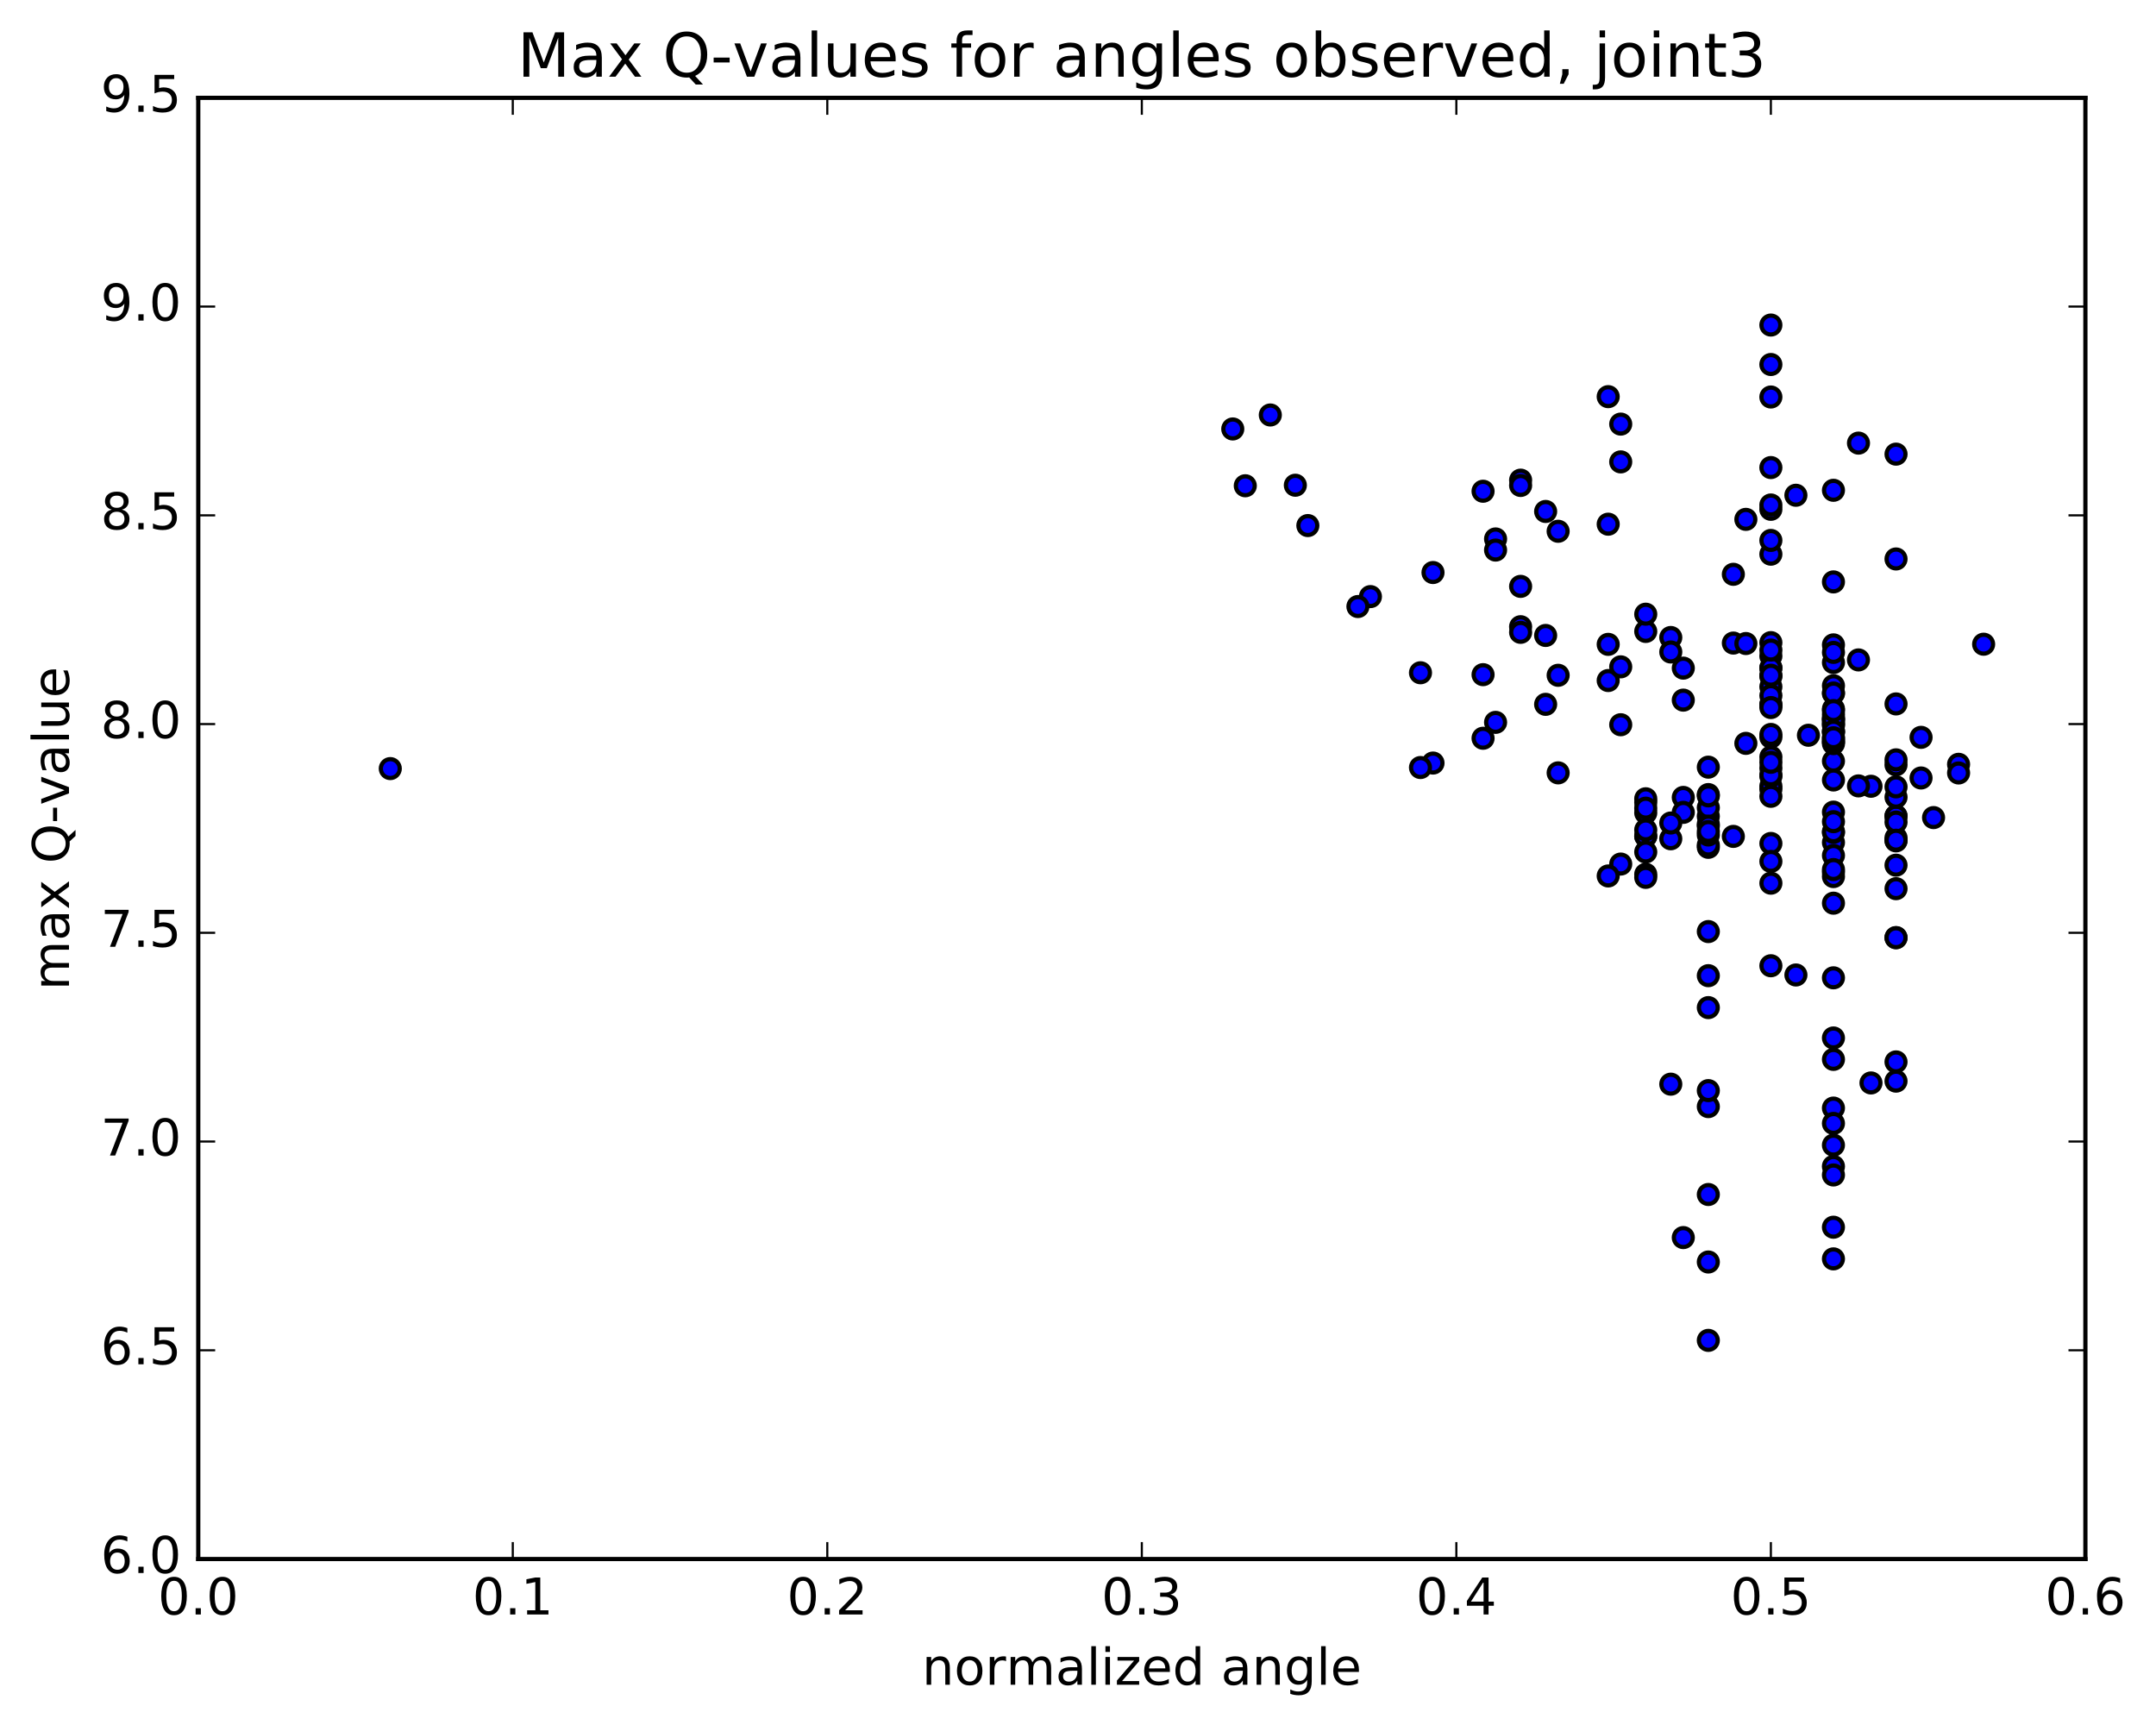 <?xml version="1.0" encoding="utf-8" standalone="no"?>
<!DOCTYPE svg PUBLIC "-//W3C//DTD SVG 1.1//EN"
  "http://www.w3.org/Graphics/SVG/1.1/DTD/svg11.dtd">
<!-- Created with matplotlib (http://matplotlib.org/) -->
<svg height="408pt" version="1.1" viewBox="0 0 510 408" width="510pt" xmlns="http://www.w3.org/2000/svg" xmlns:xlink="http://www.w3.org/1999/xlink">
 <defs>
  <style type="text/css">
*{stroke-linecap:butt;stroke-linejoin:round;stroke-miterlimit:100000;}
  </style>
 </defs>
 <g id="figure_1">
  <g id="patch_1">
   <path d="M 0 408.169 
L 510.039 408.169 
L 510.039 0 
L 0 0 
z
" style="fill:#ffffff;"/>
  </g>
  <g id="axes_1">
   <g id="patch_2">
    <path d="M 46.898 368.742 
L 493.298 368.742 
L 493.298 23.142 
L 46.898 23.142 
z
" style="fill:#ffffff;"/>
   </g>
   <g id="PathCollection_1">
    <defs>
     <path d="M 0 2.236 
C 0.593 2.236 1.162 2 1.581 1.581 
C 2 1.162 2.236 0.593 2.236 0 
C 2.236 -0.593 2 -1.162 1.581 -1.581 
C 1.162 -2 0.593 -2.236 0 -2.236 
C -0.593 -2.236 -1.162 -2 -1.581 -1.581 
C -2 -1.162 -2.236 -0.593 -2.236 0 
C -2.236 0.593 -2 1.162 -1.581 1.581 
C -1.162 2 -0.593 2.236 0 2.236 
z
" id="m5064aab4ed" style="stroke:#000000;"/>
    </defs>
    <g clip-path="url(#pb7de2bfb5b)">
     <use style="fill:#0000ff;stroke:#000000;" x="92.321" xlink:href="#m5064aab4ed" y="181.787"/>
     <use style="fill:#0000ff;stroke:#000000;" x="418.898" xlink:href="#m5064aab4ed" y="159.982"/>
     <use style="fill:#0000ff;stroke:#000000;" x="418.898" xlink:href="#m5064aab4ed" y="166.784"/>
     <use style="fill:#0000ff;stroke:#000000;" x="418.898" xlink:href="#m5064aab4ed" y="186.653"/>
     <use style="fill:#0000ff;stroke:#000000;" x="418.898" xlink:href="#m5064aab4ed" y="185.937"/>
     <use style="fill:#0000ff;stroke:#000000;" x="418.898" xlink:href="#m5064aab4ed" y="174.354"/>
     <use style="fill:#0000ff;stroke:#000000;" x="418.898" xlink:href="#m5064aab4ed" y="151.994"/>
     <use style="fill:#0000ff;stroke:#000000;" x="418.898" xlink:href="#m5064aab4ed" y="155.177"/>
     <use style="fill:#0000ff;stroke:#000000;" x="418.898" xlink:href="#m5064aab4ed" y="158.02"/>
     <use style="fill:#0000ff;stroke:#000000;" x="418.898" xlink:href="#m5064aab4ed" y="157.94"/>
     <use style="fill:#0000ff;stroke:#000000;" x="418.898" xlink:href="#m5064aab4ed" y="166.545"/>
     <use style="fill:#0000ff;stroke:#000000;" x="418.898" xlink:href="#m5064aab4ed" y="162.436"/>
     <use style="fill:#0000ff;stroke:#000000;" x="418.898" xlink:href="#m5064aab4ed" y="131.077"/>
     <use style="fill:#0000ff;stroke:#000000;" x="418.897" xlink:href="#m5064aab4ed" y="127.823"/>
     <use style="fill:#0000ff;stroke:#000000;" x="418.897" xlink:href="#m5064aab4ed" y="120.463"/>
     <use style="fill:#0000ff;stroke:#000000;" x="418.897" xlink:href="#m5064aab4ed" y="86.211"/>
     <use style="fill:#0000ff;stroke:#000000;" x="418.898" xlink:href="#m5064aab4ed" y="76.88"/>
     <use style="fill:#0000ff;stroke:#000000;" x="418.898" xlink:href="#m5064aab4ed" y="93.9"/>
     <use style="fill:#0000ff;stroke:#000000;" x="418.897" xlink:href="#m5064aab4ed" y="110.589"/>
     <use style="fill:#0000ff;stroke:#000000;" x="418.897" xlink:href="#m5064aab4ed" y="119.44"/>
     <use style="fill:#0000ff;stroke:#000000;" x="424.818" xlink:href="#m5064aab4ed" y="117.138"/>
     <use style="fill:#0000ff;stroke:#000000;" x="439.619" xlink:href="#m5064aab4ed" y="156.085"/>
     <use style="fill:#0000ff;stroke:#000000;" x="448.5" xlink:href="#m5064aab4ed" y="193.002"/>
     <use style="fill:#0000ff;stroke:#000000;" x="448.5" xlink:href="#m5064aab4ed" y="180.906"/>
     <use style="fill:#0000ff;stroke:#000000;" x="454.42" xlink:href="#m5064aab4ed" y="184.008"/>
     <use style="fill:#0000ff;stroke:#000000;" x="463.301" xlink:href="#m5064aab4ed" y="180.775"/>
     <use style="fill:#0000ff;stroke:#000000;" x="463.302" xlink:href="#m5064aab4ed" y="182.824"/>
     <use style="fill:#0000ff;stroke:#000000;" x="457.381" xlink:href="#m5064aab4ed" y="193.375"/>
     <use style="fill:#0000ff;stroke:#000000;" x="448.499" xlink:href="#m5064aab4ed" y="193.017"/>
     <use style="fill:#0000ff;stroke:#000000;" x="448.5" xlink:href="#m5064aab4ed" y="204.634"/>
     <use style="fill:#0000ff;stroke:#000000;" x="448.5" xlink:href="#m5064aab4ed" y="221.757"/>
     <use style="fill:#0000ff;stroke:#000000;" x="448.5" xlink:href="#m5064aab4ed" y="221.795"/>
     <use style="fill:#0000ff;stroke:#000000;" x="448.5" xlink:href="#m5064aab4ed" y="251.162"/>
     <use style="fill:#0000ff;stroke:#000000;" x="448.5" xlink:href="#m5064aab4ed" y="255.713"/>
     <use style="fill:#0000ff;stroke:#000000;" x="442.579" xlink:href="#m5064aab4ed" y="256.14"/>
     <use style="fill:#0000ff;stroke:#000000;" x="433.698" xlink:href="#m5064aab4ed" y="275.877"/>
     <use style="fill:#0000ff;stroke:#000000;" x="433.698" xlink:href="#m5064aab4ed" y="270.852"/>
     <use style="fill:#0000ff;stroke:#000000;" x="433.699" xlink:href="#m5064aab4ed" y="297.75"/>
     <use style="fill:#0000ff;stroke:#000000;" x="433.699" xlink:href="#m5064aab4ed" y="290.263"/>
     <use style="fill:#0000ff;stroke:#000000;" x="433.699" xlink:href="#m5064aab4ed" y="277.906"/>
     <use style="fill:#0000ff;stroke:#000000;" x="433.7" xlink:href="#m5064aab4ed" y="262.083"/>
     <use style="fill:#0000ff;stroke:#000000;" x="433.7" xlink:href="#m5064aab4ed" y="245.501"/>
     <use style="fill:#0000ff;stroke:#000000;" x="433.701" xlink:href="#m5064aab4ed" y="231.275"/>
     <use style="fill:#0000ff;stroke:#000000;" x="433.701" xlink:href="#m5064aab4ed" y="265.709"/>
     <use style="fill:#0000ff;stroke:#000000;" x="433.702" xlink:href="#m5064aab4ed" y="250.567"/>
     <use style="fill:#0000ff;stroke:#000000;" x="433.702" xlink:href="#m5064aab4ed" y="206.32"/>
     <use style="fill:#0000ff;stroke:#000000;" x="433.702" xlink:href="#m5064aab4ed" y="180.026"/>
     <use style="fill:#0000ff;stroke:#000000;" x="433.702" xlink:href="#m5064aab4ed" y="156.709"/>
     <use style="fill:#0000ff;stroke:#000000;" x="433.702" xlink:href="#m5064aab4ed" y="137.633"/>
     <use style="fill:#0000ff;stroke:#000000;" x="433.702" xlink:href="#m5064aab4ed" y="115.965"/>
     <use style="fill:#0000ff;stroke:#000000;" x="439.623" xlink:href="#m5064aab4ed" y="104.805"/>
     <use style="fill:#0000ff;stroke:#000000;" x="448.504" xlink:href="#m5064aab4ed" y="107.415"/>
     <use style="fill:#0000ff;stroke:#000000;" x="448.503" xlink:href="#m5064aab4ed" y="132.208"/>
     <use style="fill:#0000ff;stroke:#000000;" x="448.504" xlink:href="#m5064aab4ed" y="166.493"/>
     <use style="fill:#0000ff;stroke:#000000;" x="448.504" xlink:href="#m5064aab4ed" y="198.888"/>
     <use style="fill:#0000ff;stroke:#000000;" x="448.504" xlink:href="#m5064aab4ed" y="198.169"/>
     <use style="fill:#0000ff;stroke:#000000;" x="448.504" xlink:href="#m5064aab4ed" y="179.72"/>
     <use style="fill:#0000ff;stroke:#000000;" x="448.504" xlink:href="#m5064aab4ed" y="194.442"/>
     <use style="fill:#0000ff;stroke:#000000;" x="448.504" xlink:href="#m5064aab4ed" y="210.19"/>
     <use style="fill:#0000ff;stroke:#000000;" x="448.504" xlink:href="#m5064aab4ed" y="198.73"/>
     <use style="fill:#0000ff;stroke:#000000;" x="448.505" xlink:href="#m5064aab4ed" y="188.551"/>
     <use style="fill:#0000ff;stroke:#000000;" x="448.505" xlink:href="#m5064aab4ed" y="186.108"/>
     <use style="fill:#0000ff;stroke:#000000;" x="442.584" xlink:href="#m5064aab4ed" y="185.968"/>
     <use style="fill:#0000ff;stroke:#000000;" x="433.703" xlink:href="#m5064aab4ed" y="199.267"/>
     <use style="fill:#0000ff;stroke:#000000;" x="433.703" xlink:href="#m5064aab4ed" y="207.329"/>
     <use style="fill:#0000ff;stroke:#000000;" x="433.703" xlink:href="#m5064aab4ed" y="196.867"/>
     <use style="fill:#0000ff;stroke:#000000;" x="433.703" xlink:href="#m5064aab4ed" y="192.083"/>
     <use style="fill:#0000ff;stroke:#000000;" x="433.704" xlink:href="#m5064aab4ed" y="175.886"/>
     <use style="fill:#0000ff;stroke:#000000;" x="433.704" xlink:href="#m5064aab4ed" y="175.425"/>
     <use style="fill:#0000ff;stroke:#000000;" x="433.705" xlink:href="#m5064aab4ed" y="170.149"/>
     <use style="fill:#0000ff;stroke:#000000;" x="433.705" xlink:href="#m5064aab4ed" y="152.526"/>
     <use style="fill:#0000ff;stroke:#000000;" x="433.704" xlink:href="#m5064aab4ed" y="163.99"/>
     <use style="fill:#0000ff;stroke:#000000;" x="433.705" xlink:href="#m5064aab4ed" y="169.827"/>
     <use style="fill:#0000ff;stroke:#000000;" x="433.706" xlink:href="#m5064aab4ed" y="184.483"/>
     <use style="fill:#0000ff;stroke:#000000;" x="433.705" xlink:href="#m5064aab4ed" y="202.329"/>
     <use style="fill:#0000ff;stroke:#000000;" x="433.706" xlink:href="#m5064aab4ed" y="205.664"/>
     <use style="fill:#0000ff;stroke:#000000;" x="433.706" xlink:href="#m5064aab4ed" y="196.741"/>
     <use style="fill:#0000ff;stroke:#000000;" x="433.705" xlink:href="#m5064aab4ed" y="213.622"/>
     <use style="fill:#0000ff;stroke:#000000;" x="433.705" xlink:href="#m5064aab4ed" y="194.347"/>
     <use style="fill:#0000ff;stroke:#000000;" x="433.705" xlink:href="#m5064aab4ed" y="171.599"/>
     <use style="fill:#0000ff;stroke:#000000;" x="433.705" xlink:href="#m5064aab4ed" y="154.305"/>
     <use style="fill:#0000ff;stroke:#000000;" x="433.705" xlink:href="#m5064aab4ed" y="170.889"/>
     <use style="fill:#0000ff;stroke:#000000;" x="433.705" xlink:href="#m5064aab4ed" y="167.676"/>
     <use style="fill:#0000ff;stroke:#000000;" x="433.705" xlink:href="#m5064aab4ed" y="171.299"/>
     <use style="fill:#0000ff;stroke:#000000;" x="433.705" xlink:href="#m5064aab4ed" y="162.183"/>
     <use style="fill:#0000ff;stroke:#000000;" x="433.706" xlink:href="#m5064aab4ed" y="173.309"/>
     <use style="fill:#0000ff;stroke:#000000;" x="433.706" xlink:href="#m5064aab4ed" y="168.976"/>
     <use style="fill:#0000ff;stroke:#000000;" x="433.706" xlink:href="#m5064aab4ed" y="172.966"/>
     <use style="fill:#0000ff;stroke:#000000;" x="433.706" xlink:href="#m5064aab4ed" y="163.92"/>
     <use style="fill:#0000ff;stroke:#000000;" x="433.706" xlink:href="#m5064aab4ed" y="175.374"/>
     <use style="fill:#0000ff;stroke:#000000;" x="433.706" xlink:href="#m5064aab4ed" y="170.208"/>
     <use style="fill:#0000ff;stroke:#000000;" x="433.706" xlink:href="#m5064aab4ed" y="174.666"/>
     <use style="fill:#0000ff;stroke:#000000;" x="433.706" xlink:href="#m5064aab4ed" y="168.068"/>
     <use style="fill:#0000ff;stroke:#000000;" x="433.705" xlink:href="#m5064aab4ed" y="172.941"/>
     <use style="fill:#0000ff;stroke:#000000;" x="433.705" xlink:href="#m5064aab4ed" y="174.501"/>
     <use style="fill:#0000ff;stroke:#000000;" x="427.784" xlink:href="#m5064aab4ed" y="173.902"/>
     <use style="fill:#0000ff;stroke:#000000;" x="418.903" xlink:href="#m5064aab4ed" y="173.709"/>
     <use style="fill:#0000ff;stroke:#000000;" x="418.903" xlink:href="#m5064aab4ed" y="179.04"/>
     <use style="fill:#0000ff;stroke:#000000;" x="418.903" xlink:href="#m5064aab4ed" y="181.67"/>
     <use style="fill:#0000ff;stroke:#000000;" x="418.903" xlink:href="#m5064aab4ed" y="188.344"/>
     <use style="fill:#0000ff;stroke:#000000;" x="418.903" xlink:href="#m5064aab4ed" y="183.603"/>
     <use style="fill:#0000ff;stroke:#000000;" x="418.903" xlink:href="#m5064aab4ed" y="199.495"/>
     <use style="fill:#0000ff;stroke:#000000;" x="418.903" xlink:href="#m5064aab4ed" y="208.89"/>
     <use style="fill:#0000ff;stroke:#000000;" x="418.903" xlink:href="#m5064aab4ed" y="203.743"/>
     <use style="fill:#0000ff;stroke:#000000;" x="418.903" xlink:href="#m5064aab4ed" y="183.269"/>
     <use style="fill:#0000ff;stroke:#000000;" x="418.903" xlink:href="#m5064aab4ed" y="180.3"/>
     <use style="fill:#0000ff;stroke:#000000;" x="418.903" xlink:href="#m5064aab4ed" y="153.754"/>
     <use style="fill:#0000ff;stroke:#000000;" x="418.903" xlink:href="#m5064aab4ed" y="159.707"/>
     <use style="fill:#0000ff;stroke:#000000;" x="418.903" xlink:href="#m5064aab4ed" y="164.52"/>
     <use style="fill:#0000ff;stroke:#000000;" x="418.903" xlink:href="#m5064aab4ed" y="167.349"/>
     <use style="fill:#0000ff;stroke:#000000;" x="412.983" xlink:href="#m5064aab4ed" y="175.822"/>
     <use style="fill:#0000ff;stroke:#000000;" x="404.102" xlink:href="#m5064aab4ed" y="187.931"/>
     <use style="fill:#0000ff;stroke:#000000;" x="404.103" xlink:href="#m5064aab4ed" y="200.412"/>
     <use style="fill:#0000ff;stroke:#000000;" x="398.182" xlink:href="#m5064aab4ed" y="188.605"/>
     <use style="fill:#0000ff;stroke:#000000;" x="389.301" xlink:href="#m5064aab4ed" y="189.792"/>
     <use style="fill:#0000ff;stroke:#000000;" x="389.3" xlink:href="#m5064aab4ed" y="197.784"/>
     <use style="fill:#0000ff;stroke:#000000;" x="389.299" xlink:href="#m5064aab4ed" y="192.259"/>
     <use style="fill:#0000ff;stroke:#000000;" x="389.3" xlink:href="#m5064aab4ed" y="188.926"/>
     <use style="fill:#0000ff;stroke:#000000;" x="389.299" xlink:href="#m5064aab4ed" y="197.745"/>
     <use style="fill:#0000ff;stroke:#000000;" x="389.299" xlink:href="#m5064aab4ed" y="196.288"/>
     <use style="fill:#0000ff;stroke:#000000;" x="389.3" xlink:href="#m5064aab4ed" y="201.517"/>
     <use style="fill:#0000ff;stroke:#000000;" x="395.22" xlink:href="#m5064aab4ed" y="198.385"/>
     <use style="fill:#0000ff;stroke:#000000;" x="404.1" xlink:href="#m5064aab4ed" y="193.071"/>
     <use style="fill:#0000ff;stroke:#000000;" x="404.101" xlink:href="#m5064aab4ed" y="199.881"/>
     <use style="fill:#0000ff;stroke:#000000;" x="404.101" xlink:href="#m5064aab4ed" y="194.932"/>
     <use style="fill:#0000ff;stroke:#000000;" x="404.102" xlink:href="#m5064aab4ed" y="197.491"/>
     <use style="fill:#0000ff;stroke:#000000;" x="404.103" xlink:href="#m5064aab4ed" y="230.768"/>
     <use style="fill:#0000ff;stroke:#000000;" x="404.103" xlink:href="#m5064aab4ed" y="261.737"/>
     <use style="fill:#0000ff;stroke:#000000;" x="404.103" xlink:href="#m5064aab4ed" y="298.49"/>
     <use style="fill:#0000ff;stroke:#000000;" x="404.103" xlink:href="#m5064aab4ed" y="317.027"/>
     <use style="fill:#0000ff;stroke:#000000;" x="404.103" xlink:href="#m5064aab4ed" y="282.525"/>
     <use style="fill:#0000ff;stroke:#000000;" x="404.103" xlink:href="#m5064aab4ed" y="257.953"/>
     <use style="fill:#0000ff;stroke:#000000;" x="404.103" xlink:href="#m5064aab4ed" y="238.321"/>
     <use style="fill:#0000ff;stroke:#000000;" x="404.103" xlink:href="#m5064aab4ed" y="220.336"/>
     <use style="fill:#0000ff;stroke:#000000;" x="404.103" xlink:href="#m5064aab4ed" y="191.038"/>
     <use style="fill:#0000ff;stroke:#000000;" x="404.104" xlink:href="#m5064aab4ed" y="181.45"/>
     <use style="fill:#0000ff;stroke:#000000;" x="404.104" xlink:href="#m5064aab4ed" y="188.243"/>
     <use style="fill:#0000ff;stroke:#000000;" x="404.104" xlink:href="#m5064aab4ed" y="195.397"/>
     <use style="fill:#0000ff;stroke:#000000;" x="404.104" xlink:href="#m5064aab4ed" y="196.666"/>
     <use style="fill:#0000ff;stroke:#000000;" x="410.024" xlink:href="#m5064aab4ed" y="152.098"/>
     <use style="fill:#0000ff;stroke:#000000;" x="412.984" xlink:href="#m5064aab4ed" y="122.839"/>
     <use style="fill:#0000ff;stroke:#000000;" x="398.183" xlink:href="#m5064aab4ed" y="158.026"/>
     <use style="fill:#0000ff;stroke:#000000;" x="383.38" xlink:href="#m5064aab4ed" y="204.367"/>
     <use style="fill:#0000ff;stroke:#000000;" x="368.579" xlink:href="#m5064aab4ed" y="182.798"/>
     <use style="fill:#0000ff;stroke:#000000;" x="353.777" xlink:href="#m5064aab4ed" y="127.471"/>
     <use style="fill:#0000ff;stroke:#000000;" x="350.816" xlink:href="#m5064aab4ed" y="116.189"/>
     <use style="fill:#0000ff;stroke:#000000;" x="365.618" xlink:href="#m5064aab4ed" y="120.971"/>
     <use style="fill:#0000ff;stroke:#000000;" x="380.419" xlink:href="#m5064aab4ed" y="123.982"/>
     <use style="fill:#0000ff;stroke:#000000;" x="383.38" xlink:href="#m5064aab4ed" y="100.309"/>
     <use style="fill:#0000ff;stroke:#000000;" x="380.419" xlink:href="#m5064aab4ed" y="93.817"/>
     <use style="fill:#0000ff;stroke:#000000;" x="383.38" xlink:href="#m5064aab4ed" y="109.246"/>
     <use style="fill:#0000ff;stroke:#000000;" x="368.578" xlink:href="#m5064aab4ed" y="125.657"/>
     <use style="fill:#0000ff;stroke:#000000;" x="353.776" xlink:href="#m5064aab4ed" y="130.103"/>
     <use style="fill:#0000ff;stroke:#000000;" x="338.975" xlink:href="#m5064aab4ed" y="135.415"/>
     <use style="fill:#0000ff;stroke:#000000;" x="324.174" xlink:href="#m5064aab4ed" y="141.109"/>
     <use style="fill:#0000ff;stroke:#000000;" x="309.372" xlink:href="#m5064aab4ed" y="124.307"/>
     <use style="fill:#0000ff;stroke:#000000;" x="294.571" xlink:href="#m5064aab4ed" y="114.893"/>
     <use style="fill:#0000ff;stroke:#000000;" x="291.611" xlink:href="#m5064aab4ed" y="101.457"/>
     <use style="fill:#0000ff;stroke:#000000;" x="300.492" xlink:href="#m5064aab4ed" y="98.152"/>
     <use style="fill:#0000ff;stroke:#000000;" x="306.412" xlink:href="#m5064aab4ed" y="114.768"/>
     <use style="fill:#0000ff;stroke:#000000;" x="321.214" xlink:href="#m5064aab4ed" y="143.456"/>
     <use style="fill:#0000ff;stroke:#000000;" x="336.016" xlink:href="#m5064aab4ed" y="159.122"/>
     <use style="fill:#0000ff;stroke:#000000;" x="350.817" xlink:href="#m5064aab4ed" y="159.57"/>
     <use style="fill:#0000ff;stroke:#000000;" x="359.698" xlink:href="#m5064aab4ed" y="148.231"/>
     <use style="fill:#0000ff;stroke:#000000;" x="359.699" xlink:href="#m5064aab4ed" y="149.559"/>
     <use style="fill:#0000ff;stroke:#000000;" x="359.699" xlink:href="#m5064aab4ed" y="138.69"/>
     <use style="fill:#0000ff;stroke:#000000;" x="359.7" xlink:href="#m5064aab4ed" y="113.565"/>
     <use style="fill:#0000ff;stroke:#000000;" x="359.699" xlink:href="#m5064aab4ed" y="114.822"/>
     <use style="fill:#0000ff;stroke:#000000;" x="365.619" xlink:href="#m5064aab4ed" y="150.299"/>
     <use style="fill:#0000ff;stroke:#000000;" x="380.419" xlink:href="#m5064aab4ed" y="160.96"/>
     <use style="fill:#0000ff;stroke:#000000;" x="389.3" xlink:href="#m5064aab4ed" y="149.349"/>
     <use style="fill:#0000ff;stroke:#000000;" x="389.3" xlink:href="#m5064aab4ed" y="145.27"/>
     <use style="fill:#0000ff;stroke:#000000;" x="395.221" xlink:href="#m5064aab4ed" y="150.781"/>
     <use style="fill:#0000ff;stroke:#000000;" x="398.181" xlink:href="#m5064aab4ed" y="165.595"/>
     <use style="fill:#0000ff;stroke:#000000;" x="395.221" xlink:href="#m5064aab4ed" y="154.21"/>
     <use style="fill:#0000ff;stroke:#000000;" x="410.023" xlink:href="#m5064aab4ed" y="135.835"/>
     <use style="fill:#0000ff;stroke:#000000;" x="412.983" xlink:href="#m5064aab4ed" y="152.207"/>
     <use style="fill:#0000ff;stroke:#000000;" x="398.181" xlink:href="#m5064aab4ed" y="192.142"/>
     <use style="fill:#0000ff;stroke:#000000;" x="383.38" xlink:href="#m5064aab4ed" y="157.723"/>
     <use style="fill:#0000ff;stroke:#000000;" x="368.579" xlink:href="#m5064aab4ed" y="159.721"/>
     <use style="fill:#0000ff;stroke:#000000;" x="353.777" xlink:href="#m5064aab4ed" y="170.855"/>
     <use style="fill:#0000ff;stroke:#000000;" x="338.976" xlink:href="#m5064aab4ed" y="180.478"/>
     <use style="fill:#0000ff;stroke:#000000;" x="336.015" xlink:href="#m5064aab4ed" y="181.538"/>
     <use style="fill:#0000ff;stroke:#000000;" x="350.817" xlink:href="#m5064aab4ed" y="174.612"/>
     <use style="fill:#0000ff;stroke:#000000;" x="365.618" xlink:href="#m5064aab4ed" y="166.592"/>
     <use style="fill:#0000ff;stroke:#000000;" x="380.42" xlink:href="#m5064aab4ed" y="152.404"/>
     <use style="fill:#0000ff;stroke:#000000;" x="395.221" xlink:href="#m5064aab4ed" y="256.428"/>
     <use style="fill:#0000ff;stroke:#000000;" x="398.181" xlink:href="#m5064aab4ed" y="292.713"/>
     <use style="fill:#0000ff;stroke:#000000;" x="383.379" xlink:href="#m5064aab4ed" y="171.415"/>
     <use style="fill:#0000ff;stroke:#000000;" x="380.419" xlink:href="#m5064aab4ed" y="207.18"/>
     <use style="fill:#0000ff;stroke:#000000;" x="389.299" xlink:href="#m5064aab4ed" y="206.787"/>
     <use style="fill:#0000ff;stroke:#000000;" x="389.299" xlink:href="#m5064aab4ed" y="207.514"/>
     <use style="fill:#0000ff;stroke:#000000;" x="389.299" xlink:href="#m5064aab4ed" y="191.151"/>
     <use style="fill:#0000ff;stroke:#000000;" x="395.219" xlink:href="#m5064aab4ed" y="194.66"/>
     <use style="fill:#0000ff;stroke:#000000;" x="410.021" xlink:href="#m5064aab4ed" y="197.825"/>
     <use style="fill:#0000ff;stroke:#000000;" x="418.901" xlink:href="#m5064aab4ed" y="228.421"/>
     <use style="fill:#0000ff;stroke:#000000;" x="424.822" xlink:href="#m5064aab4ed" y="230.604"/>
     <use style="fill:#0000ff;stroke:#000000;" x="439.623" xlink:href="#m5064aab4ed" y="185.881"/>
     <use style="fill:#0000ff;stroke:#000000;" x="454.425" xlink:href="#m5064aab4ed" y="174.398"/>
     <use style="fill:#0000ff;stroke:#000000;" x="469.226" xlink:href="#m5064aab4ed" y="152.369"/>
    </g>
   </g>
   <g id="patch_3">
    <path d="M 493.298 368.742 
L 493.298 23.142 
" style="fill:none;stroke:#000000;stroke-linecap:square;stroke-linejoin:miter;"/>
   </g>
   <g id="patch_4">
    <path d="M 46.898 368.742 
L 46.898 23.142 
" style="fill:none;stroke:#000000;stroke-linecap:square;stroke-linejoin:miter;"/>
   </g>
   <g id="patch_5">
    <path d="M 46.898 368.742 
L 493.298 368.742 
" style="fill:none;stroke:#000000;stroke-linecap:square;stroke-linejoin:miter;"/>
   </g>
   <g id="patch_6">
    <path d="M 46.898 23.142 
L 493.298 23.142 
" style="fill:none;stroke:#000000;stroke-linecap:square;stroke-linejoin:miter;"/>
   </g>
   <g id="matplotlib.axis_1">
    <g id="xtick_1">
     <g id="line2d_1">
      <defs>
       <path d="M 0 0 
L 0 -4 
" id="mba2036b573" style="stroke:#000000;stroke-width:0.5;"/>
      </defs>
      <g>
       <use style="stroke:#000000;stroke-width:0.5;" x="46.898" xlink:href="#mba2036b573" y="368.742"/>
      </g>
     </g>
     <g id="line2d_2">
      <defs>
       <path d="M 0 0 
L 0 4 
" id="md9bcd365f7" style="stroke:#000000;stroke-width:0.5;"/>
      </defs>
      <g>
       <use style="stroke:#000000;stroke-width:0.5;" x="46.898" xlink:href="#md9bcd365f7" y="23.142"/>
      </g>
     </g>
     <g id="text_1">
      <!-- 0.0 -->
      <defs>
       <path d="M 10.688 12.406 
L 21 12.406 
L 21 0 
L 10.688 0 
z
" id="BitstreamVeraSans-Roman-2e"/>
       <path d="M 31.781 66.406 
Q 24.172 66.406 20.328 58.906 
Q 16.5 51.422 16.5 36.375 
Q 16.5 21.391 20.328 13.891 
Q 24.172 6.391 31.781 6.391 
Q 39.453 6.391 43.281 13.891 
Q 47.125 21.391 47.125 36.375 
Q 47.125 51.422 43.281 58.906 
Q 39.453 66.406 31.781 66.406 
M 31.781 74.219 
Q 44.047 74.219 50.516 64.516 
Q 56.984 54.828 56.984 36.375 
Q 56.984 17.969 50.516 8.266 
Q 44.047 -1.422 31.781 -1.422 
Q 19.531 -1.422 13.062 8.266 
Q 6.594 17.969 6.594 36.375 
Q 6.594 54.828 13.062 64.516 
Q 19.531 74.219 31.781 74.219 
" id="BitstreamVeraSans-Roman-30"/>
      </defs>
      <g transform="translate(37.356 381.86)scale(0.12 -0.12)">
       <use xlink:href="#BitstreamVeraSans-Roman-30"/>
       <use x="63.623" xlink:href="#BitstreamVeraSans-Roman-2e"/>
       <use x="95.41" xlink:href="#BitstreamVeraSans-Roman-30"/>
      </g>
     </g>
    </g>
    <g id="xtick_2">
     <g id="line2d_3">
      <g>
       <use style="stroke:#000000;stroke-width:0.5;" x="121.297" xlink:href="#mba2036b573" y="368.742"/>
      </g>
     </g>
     <g id="line2d_4">
      <g>
       <use style="stroke:#000000;stroke-width:0.5;" x="121.297" xlink:href="#md9bcd365f7" y="23.142"/>
      </g>
     </g>
     <g id="text_2">
      <!-- 0.1 -->
      <defs>
       <path d="M 12.406 8.297 
L 28.516 8.297 
L 28.516 63.922 
L 10.984 60.406 
L 10.984 69.391 
L 28.422 72.906 
L 38.281 72.906 
L 38.281 8.297 
L 54.391 8.297 
L 54.391 0 
L 12.406 0 
z
" id="BitstreamVeraSans-Roman-31"/>
      </defs>
      <g transform="translate(111.756 381.86)scale(0.12 -0.12)">
       <use xlink:href="#BitstreamVeraSans-Roman-30"/>
       <use x="63.623" xlink:href="#BitstreamVeraSans-Roman-2e"/>
       <use x="95.41" xlink:href="#BitstreamVeraSans-Roman-31"/>
      </g>
     </g>
    </g>
    <g id="xtick_3">
     <g id="line2d_5">
      <g>
       <use style="stroke:#000000;stroke-width:0.5;" x="195.697" xlink:href="#mba2036b573" y="368.742"/>
      </g>
     </g>
     <g id="line2d_6">
      <g>
       <use style="stroke:#000000;stroke-width:0.5;" x="195.697" xlink:href="#md9bcd365f7" y="23.142"/>
      </g>
     </g>
     <g id="text_3">
      <!-- 0.2 -->
      <defs>
       <path d="M 19.188 8.297 
L 53.609 8.297 
L 53.609 0 
L 7.328 0 
L 7.328 8.297 
Q 12.938 14.109 22.625 23.891 
Q 32.328 33.688 34.812 36.531 
Q 39.547 41.844 41.422 45.531 
Q 43.312 49.219 43.312 52.781 
Q 43.312 58.594 39.234 62.25 
Q 35.156 65.922 28.609 65.922 
Q 23.969 65.922 18.812 64.312 
Q 13.672 62.703 7.812 59.422 
L 7.812 69.391 
Q 13.766 71.781 18.938 73 
Q 24.125 74.219 28.422 74.219 
Q 39.75 74.219 46.484 68.547 
Q 53.219 62.891 53.219 53.422 
Q 53.219 48.922 51.531 44.891 
Q 49.859 40.875 45.406 35.406 
Q 44.188 33.984 37.641 27.219 
Q 31.109 20.453 19.188 8.297 
" id="BitstreamVeraSans-Roman-32"/>
      </defs>
      <g transform="translate(186.156 381.86)scale(0.12 -0.12)">
       <use xlink:href="#BitstreamVeraSans-Roman-30"/>
       <use x="63.623" xlink:href="#BitstreamVeraSans-Roman-2e"/>
       <use x="95.41" xlink:href="#BitstreamVeraSans-Roman-32"/>
      </g>
     </g>
    </g>
    <g id="xtick_4">
     <g id="line2d_7">
      <g>
       <use style="stroke:#000000;stroke-width:0.5;" x="270.098" xlink:href="#mba2036b573" y="368.742"/>
      </g>
     </g>
     <g id="line2d_8">
      <g>
       <use style="stroke:#000000;stroke-width:0.5;" x="270.098" xlink:href="#md9bcd365f7" y="23.142"/>
      </g>
     </g>
     <g id="text_4">
      <!-- 0.3 -->
      <defs>
       <path d="M 40.578 39.312 
Q 47.656 37.797 51.625 33 
Q 55.609 28.219 55.609 21.188 
Q 55.609 10.406 48.188 4.484 
Q 40.766 -1.422 27.094 -1.422 
Q 22.516 -1.422 17.656 -0.516 
Q 12.797 0.391 7.625 2.203 
L 7.625 11.719 
Q 11.719 9.328 16.594 8.109 
Q 21.484 6.891 26.812 6.891 
Q 36.078 6.891 40.938 10.547 
Q 45.797 14.203 45.797 21.188 
Q 45.797 27.641 41.281 31.266 
Q 36.766 34.906 28.719 34.906 
L 20.219 34.906 
L 20.219 43.016 
L 29.109 43.016 
Q 36.375 43.016 40.234 45.922 
Q 44.094 48.828 44.094 54.297 
Q 44.094 59.906 40.109 62.906 
Q 36.141 65.922 28.719 65.922 
Q 24.656 65.922 20.016 65.031 
Q 15.375 64.156 9.812 62.312 
L 9.812 71.094 
Q 15.438 72.656 20.344 73.438 
Q 25.25 74.219 29.594 74.219 
Q 40.828 74.219 47.359 69.109 
Q 53.906 64.016 53.906 55.328 
Q 53.906 49.266 50.438 45.094 
Q 46.969 40.922 40.578 39.312 
" id="BitstreamVeraSans-Roman-33"/>
      </defs>
      <g transform="translate(260.556 381.86)scale(0.12 -0.12)">
       <use xlink:href="#BitstreamVeraSans-Roman-30"/>
       <use x="63.623" xlink:href="#BitstreamVeraSans-Roman-2e"/>
       <use x="95.41" xlink:href="#BitstreamVeraSans-Roman-33"/>
      </g>
     </g>
    </g>
    <g id="xtick_5">
     <g id="line2d_9">
      <g>
       <use style="stroke:#000000;stroke-width:0.5;" x="344.498" xlink:href="#mba2036b573" y="368.742"/>
      </g>
     </g>
     <g id="line2d_10">
      <g>
       <use style="stroke:#000000;stroke-width:0.5;" x="344.498" xlink:href="#md9bcd365f7" y="23.142"/>
      </g>
     </g>
     <g id="text_5">
      <!-- 0.4 -->
      <defs>
       <path d="M 37.797 64.312 
L 12.891 25.391 
L 37.797 25.391 
z
M 35.203 72.906 
L 47.609 72.906 
L 47.609 25.391 
L 58.016 25.391 
L 58.016 17.188 
L 47.609 17.188 
L 47.609 0 
L 37.797 0 
L 37.797 17.188 
L 4.891 17.188 
L 4.891 26.703 
z
" id="BitstreamVeraSans-Roman-34"/>
      </defs>
      <g transform="translate(334.956 381.86)scale(0.12 -0.12)">
       <use xlink:href="#BitstreamVeraSans-Roman-30"/>
       <use x="63.623" xlink:href="#BitstreamVeraSans-Roman-2e"/>
       <use x="95.41" xlink:href="#BitstreamVeraSans-Roman-34"/>
      </g>
     </g>
    </g>
    <g id="xtick_6">
     <g id="line2d_11">
      <g>
       <use style="stroke:#000000;stroke-width:0.5;" x="418.897" xlink:href="#mba2036b573" y="368.742"/>
      </g>
     </g>
     <g id="line2d_12">
      <g>
       <use style="stroke:#000000;stroke-width:0.5;" x="418.897" xlink:href="#md9bcd365f7" y="23.142"/>
      </g>
     </g>
     <g id="text_6">
      <!-- 0.5 -->
      <defs>
       <path d="M 10.797 72.906 
L 49.516 72.906 
L 49.516 64.594 
L 19.828 64.594 
L 19.828 46.734 
Q 21.969 47.469 24.109 47.828 
Q 26.266 48.188 28.422 48.188 
Q 40.625 48.188 47.75 41.5 
Q 54.891 34.812 54.891 23.391 
Q 54.891 11.625 47.562 5.094 
Q 40.234 -1.422 26.906 -1.422 
Q 22.312 -1.422 17.547 -0.641 
Q 12.797 0.141 7.719 1.703 
L 7.719 11.625 
Q 12.109 9.234 16.797 8.062 
Q 21.484 6.891 26.703 6.891 
Q 35.156 6.891 40.078 11.328 
Q 45.016 15.766 45.016 23.391 
Q 45.016 31 40.078 35.438 
Q 35.156 39.891 26.703 39.891 
Q 22.75 39.891 18.812 39.016 
Q 14.891 38.141 10.797 36.281 
z
" id="BitstreamVeraSans-Roman-35"/>
      </defs>
      <g transform="translate(409.356 381.86)scale(0.12 -0.12)">
       <use xlink:href="#BitstreamVeraSans-Roman-30"/>
       <use x="63.623" xlink:href="#BitstreamVeraSans-Roman-2e"/>
       <use x="95.41" xlink:href="#BitstreamVeraSans-Roman-35"/>
      </g>
     </g>
    </g>
    <g id="xtick_7">
     <g id="line2d_13">
      <g>
       <use style="stroke:#000000;stroke-width:0.5;" x="493.298" xlink:href="#mba2036b573" y="368.742"/>
      </g>
     </g>
     <g id="line2d_14">
      <g>
       <use style="stroke:#000000;stroke-width:0.5;" x="493.298" xlink:href="#md9bcd365f7" y="23.142"/>
      </g>
     </g>
     <g id="text_7">
      <!-- 0.6 -->
      <defs>
       <path d="M 33.016 40.375 
Q 26.375 40.375 22.484 35.828 
Q 18.609 31.297 18.609 23.391 
Q 18.609 15.531 22.484 10.953 
Q 26.375 6.391 33.016 6.391 
Q 39.656 6.391 43.531 10.953 
Q 47.406 15.531 47.406 23.391 
Q 47.406 31.297 43.531 35.828 
Q 39.656 40.375 33.016 40.375 
M 52.594 71.297 
L 52.594 62.312 
Q 48.875 64.062 45.094 64.984 
Q 41.312 65.922 37.594 65.922 
Q 27.828 65.922 22.672 59.328 
Q 17.531 52.734 16.797 39.406 
Q 19.672 43.656 24.016 45.922 
Q 28.375 48.188 33.594 48.188 
Q 44.578 48.188 50.953 41.516 
Q 57.328 34.859 57.328 23.391 
Q 57.328 12.156 50.688 5.359 
Q 44.047 -1.422 33.016 -1.422 
Q 20.359 -1.422 13.672 8.266 
Q 6.984 17.969 6.984 36.375 
Q 6.984 53.656 15.188 63.938 
Q 23.391 74.219 37.203 74.219 
Q 40.922 74.219 44.703 73.484 
Q 48.484 72.75 52.594 71.297 
" id="BitstreamVeraSans-Roman-36"/>
      </defs>
      <g transform="translate(483.756 381.86)scale(0.12 -0.12)">
       <use xlink:href="#BitstreamVeraSans-Roman-30"/>
       <use x="63.623" xlink:href="#BitstreamVeraSans-Roman-2e"/>
       <use x="95.41" xlink:href="#BitstreamVeraSans-Roman-36"/>
      </g>
     </g>
    </g>
    <g id="text_8">
     <!-- normalized angle -->
     <defs>
      <path d="M 45.406 46.391 
L 45.406 75.984 
L 54.391 75.984 
L 54.391 0 
L 45.406 0 
L 45.406 8.203 
Q 42.578 3.328 38.25 0.953 
Q 33.938 -1.422 27.875 -1.422 
Q 17.969 -1.422 11.734 6.484 
Q 5.516 14.406 5.516 27.297 
Q 5.516 40.188 11.734 48.094 
Q 17.969 56 27.875 56 
Q 33.938 56 38.25 53.625 
Q 42.578 51.266 45.406 46.391 
M 14.797 27.297 
Q 14.797 17.391 18.875 11.75 
Q 22.953 6.109 30.078 6.109 
Q 37.203 6.109 41.297 11.75 
Q 45.406 17.391 45.406 27.297 
Q 45.406 37.203 41.297 42.844 
Q 37.203 48.484 30.078 48.484 
Q 22.953 48.484 18.875 42.844 
Q 14.797 37.203 14.797 27.297 
" id="BitstreamVeraSans-Roman-64"/>
      <path id="BitstreamVeraSans-Roman-20"/>
      <path d="M 52 44.188 
Q 55.375 50.25 60.062 53.125 
Q 64.75 56 71.094 56 
Q 79.641 56 84.281 50.016 
Q 88.922 44.047 88.922 33.016 
L 88.922 0 
L 79.891 0 
L 79.891 32.719 
Q 79.891 40.578 77.094 44.375 
Q 74.312 48.188 68.609 48.188 
Q 61.625 48.188 57.562 43.547 
Q 53.516 38.922 53.516 30.906 
L 53.516 0 
L 44.484 0 
L 44.484 32.719 
Q 44.484 40.625 41.703 44.406 
Q 38.922 48.188 33.109 48.188 
Q 26.219 48.188 22.156 43.531 
Q 18.109 38.875 18.109 30.906 
L 18.109 0 
L 9.078 0 
L 9.078 54.688 
L 18.109 54.688 
L 18.109 46.188 
Q 21.188 51.219 25.484 53.609 
Q 29.781 56 35.688 56 
Q 41.656 56 45.828 52.969 
Q 50 49.953 52 44.188 
" id="BitstreamVeraSans-Roman-6d"/>
      <path d="M 56.203 29.594 
L 56.203 25.203 
L 14.891 25.203 
Q 15.484 15.922 20.484 11.062 
Q 25.484 6.203 34.422 6.203 
Q 39.594 6.203 44.453 7.469 
Q 49.312 8.734 54.109 11.281 
L 54.109 2.781 
Q 49.266 0.734 44.188 -0.344 
Q 39.109 -1.422 33.891 -1.422 
Q 20.797 -1.422 13.156 6.188 
Q 5.516 13.812 5.516 26.812 
Q 5.516 40.234 12.766 48.109 
Q 20.016 56 32.328 56 
Q 43.359 56 49.781 48.891 
Q 56.203 41.797 56.203 29.594 
M 47.219 32.234 
Q 47.125 39.594 43.094 43.984 
Q 39.062 48.391 32.422 48.391 
Q 24.906 48.391 20.391 44.141 
Q 15.875 39.891 15.188 32.172 
z
" id="BitstreamVeraSans-Roman-65"/>
      <path d="M 5.516 54.688 
L 48.188 54.688 
L 48.188 46.484 
L 14.406 7.172 
L 48.188 7.172 
L 48.188 0 
L 4.297 0 
L 4.297 8.203 
L 38.094 47.516 
L 5.516 47.516 
z
" id="BitstreamVeraSans-Roman-7a"/>
      <path d="M 45.406 27.984 
Q 45.406 37.75 41.375 43.109 
Q 37.359 48.484 30.078 48.484 
Q 22.859 48.484 18.828 43.109 
Q 14.797 37.75 14.797 27.984 
Q 14.797 18.266 18.828 12.891 
Q 22.859 7.516 30.078 7.516 
Q 37.359 7.516 41.375 12.891 
Q 45.406 18.266 45.406 27.984 
M 54.391 6.781 
Q 54.391 -7.172 48.188 -13.984 
Q 42 -20.797 29.203 -20.797 
Q 24.469 -20.797 20.266 -20.094 
Q 16.062 -19.391 12.109 -17.922 
L 12.109 -9.188 
Q 16.062 -11.328 19.922 -12.344 
Q 23.781 -13.375 27.781 -13.375 
Q 36.625 -13.375 41.016 -8.766 
Q 45.406 -4.156 45.406 5.172 
L 45.406 9.625 
Q 42.625 4.781 38.281 2.391 
Q 33.938 0 27.875 0 
Q 17.828 0 11.672 7.656 
Q 5.516 15.328 5.516 27.984 
Q 5.516 40.672 11.672 48.328 
Q 17.828 56 27.875 56 
Q 33.938 56 38.281 53.609 
Q 42.625 51.219 45.406 46.391 
L 45.406 54.688 
L 54.391 54.688 
z
" id="BitstreamVeraSans-Roman-67"/>
      <path d="M 34.281 27.484 
Q 23.391 27.484 19.188 25 
Q 14.984 22.516 14.984 16.5 
Q 14.984 11.719 18.141 8.906 
Q 21.297 6.109 26.703 6.109 
Q 34.188 6.109 38.703 11.406 
Q 43.219 16.703 43.219 25.484 
L 43.219 27.484 
z
M 52.203 31.203 
L 52.203 0 
L 43.219 0 
L 43.219 8.297 
Q 40.141 3.328 35.547 0.953 
Q 30.953 -1.422 24.312 -1.422 
Q 15.922 -1.422 10.953 3.297 
Q 6 8.016 6 15.922 
Q 6 25.141 12.172 29.828 
Q 18.359 34.516 30.609 34.516 
L 43.219 34.516 
L 43.219 35.406 
Q 43.219 41.609 39.141 45 
Q 35.062 48.391 27.688 48.391 
Q 23 48.391 18.547 47.266 
Q 14.109 46.141 10.016 43.891 
L 10.016 52.203 
Q 14.938 54.109 19.578 55.047 
Q 24.219 56 28.609 56 
Q 40.484 56 46.344 49.844 
Q 52.203 43.703 52.203 31.203 
" id="BitstreamVeraSans-Roman-61"/>
      <path d="M 54.891 33.016 
L 54.891 0 
L 45.906 0 
L 45.906 32.719 
Q 45.906 40.484 42.875 44.328 
Q 39.844 48.188 33.797 48.188 
Q 26.516 48.188 22.312 43.547 
Q 18.109 38.922 18.109 30.906 
L 18.109 0 
L 9.078 0 
L 9.078 54.688 
L 18.109 54.688 
L 18.109 46.188 
Q 21.344 51.125 25.703 53.562 
Q 30.078 56 35.797 56 
Q 45.219 56 50.047 50.172 
Q 54.891 44.344 54.891 33.016 
" id="BitstreamVeraSans-Roman-6e"/>
      <path d="M 30.609 48.391 
Q 23.391 48.391 19.188 42.75 
Q 14.984 37.109 14.984 27.297 
Q 14.984 17.484 19.156 11.844 
Q 23.344 6.203 30.609 6.203 
Q 37.797 6.203 41.984 11.859 
Q 46.188 17.531 46.188 27.297 
Q 46.188 37.016 41.984 42.703 
Q 37.797 48.391 30.609 48.391 
M 30.609 56 
Q 42.328 56 49.016 48.375 
Q 55.719 40.766 55.719 27.297 
Q 55.719 13.875 49.016 6.219 
Q 42.328 -1.422 30.609 -1.422 
Q 18.844 -1.422 12.172 6.219 
Q 5.516 13.875 5.516 27.297 
Q 5.516 40.766 12.172 48.375 
Q 18.844 56 30.609 56 
" id="BitstreamVeraSans-Roman-6f"/>
      <path d="M 9.422 75.984 
L 18.406 75.984 
L 18.406 0 
L 9.422 0 
z
" id="BitstreamVeraSans-Roman-6c"/>
      <path d="M 9.422 54.688 
L 18.406 54.688 
L 18.406 0 
L 9.422 0 
z
M 9.422 75.984 
L 18.406 75.984 
L 18.406 64.594 
L 9.422 64.594 
z
" id="BitstreamVeraSans-Roman-69"/>
      <path d="M 41.109 46.297 
Q 39.594 47.172 37.812 47.578 
Q 36.031 48 33.891 48 
Q 26.266 48 22.188 43.047 
Q 18.109 38.094 18.109 28.812 
L 18.109 0 
L 9.078 0 
L 9.078 54.688 
L 18.109 54.688 
L 18.109 46.188 
Q 20.953 51.172 25.484 53.578 
Q 30.031 56 36.531 56 
Q 37.453 56 38.578 55.875 
Q 39.703 55.766 41.062 55.516 
z
" id="BitstreamVeraSans-Roman-72"/>
     </defs>
     <g transform="translate(218.099 398.474)scale(0.12 -0.12)">
      <use xlink:href="#BitstreamVeraSans-Roman-6e"/>
      <use x="63.379" xlink:href="#BitstreamVeraSans-Roman-6f"/>
      <use x="124.561" xlink:href="#BitstreamVeraSans-Roman-72"/>
      <use x="165.658" xlink:href="#BitstreamVeraSans-Roman-6d"/>
      <use x="263.07" xlink:href="#BitstreamVeraSans-Roman-61"/>
      <use x="324.35" xlink:href="#BitstreamVeraSans-Roman-6c"/>
      <use x="352.133" xlink:href="#BitstreamVeraSans-Roman-69"/>
      <use x="379.916" xlink:href="#BitstreamVeraSans-Roman-7a"/>
      <use x="432.406" xlink:href="#BitstreamVeraSans-Roman-65"/>
      <use x="493.93" xlink:href="#BitstreamVeraSans-Roman-64"/>
      <use x="557.406" xlink:href="#BitstreamVeraSans-Roman-20"/>
      <use x="589.193" xlink:href="#BitstreamVeraSans-Roman-61"/>
      <use x="650.473" xlink:href="#BitstreamVeraSans-Roman-6e"/>
      <use x="713.852" xlink:href="#BitstreamVeraSans-Roman-67"/>
      <use x="777.328" xlink:href="#BitstreamVeraSans-Roman-6c"/>
      <use x="805.111" xlink:href="#BitstreamVeraSans-Roman-65"/>
     </g>
    </g>
   </g>
   <g id="matplotlib.axis_2">
    <g id="ytick_1">
     <g id="line2d_15">
      <defs>
       <path d="M 0 0 
L 4 0 
" id="m6fccbc4af6" style="stroke:#000000;stroke-width:0.5;"/>
      </defs>
      <g>
       <use style="stroke:#000000;stroke-width:0.5;" x="46.898" xlink:href="#m6fccbc4af6" y="368.742"/>
      </g>
     </g>
     <g id="line2d_16">
      <defs>
       <path d="M 0 0 
L -4 0 
" id="m1d2842e43e" style="stroke:#000000;stroke-width:0.5;"/>
      </defs>
      <g>
       <use style="stroke:#000000;stroke-width:0.5;" x="493.298" xlink:href="#m1d2842e43e" y="368.742"/>
      </g>
     </g>
     <g id="text_9">
      <!-- 6.0 -->
      <g transform="translate(23.814 372.053)scale(0.12 -0.12)">
       <use xlink:href="#BitstreamVeraSans-Roman-36"/>
       <use x="63.623" xlink:href="#BitstreamVeraSans-Roman-2e"/>
       <use x="95.41" xlink:href="#BitstreamVeraSans-Roman-30"/>
      </g>
     </g>
    </g>
    <g id="ytick_2">
     <g id="line2d_17">
      <g>
       <use style="stroke:#000000;stroke-width:0.5;" x="46.898" xlink:href="#m6fccbc4af6" y="319.37"/>
      </g>
     </g>
     <g id="line2d_18">
      <g>
       <use style="stroke:#000000;stroke-width:0.5;" x="493.298" xlink:href="#m1d2842e43e" y="319.37"/>
      </g>
     </g>
     <g id="text_10">
      <!-- 6.5 -->
      <g transform="translate(23.814 322.682)scale(0.12 -0.12)">
       <use xlink:href="#BitstreamVeraSans-Roman-36"/>
       <use x="63.623" xlink:href="#BitstreamVeraSans-Roman-2e"/>
       <use x="95.41" xlink:href="#BitstreamVeraSans-Roman-35"/>
      </g>
     </g>
    </g>
    <g id="ytick_3">
     <g id="line2d_19">
      <g>
       <use style="stroke:#000000;stroke-width:0.5;" x="46.898" xlink:href="#m6fccbc4af6" y="269.999"/>
      </g>
     </g>
     <g id="line2d_20">
      <g>
       <use style="stroke:#000000;stroke-width:0.5;" x="493.298" xlink:href="#m1d2842e43e" y="269.999"/>
      </g>
     </g>
     <g id="text_11">
      <!-- 7.0 -->
      <defs>
       <path d="M 8.203 72.906 
L 55.078 72.906 
L 55.078 68.703 
L 28.609 0 
L 18.312 0 
L 43.219 64.594 
L 8.203 64.594 
z
" id="BitstreamVeraSans-Roman-37"/>
      </defs>
      <g transform="translate(23.814 273.31)scale(0.12 -0.12)">
       <use xlink:href="#BitstreamVeraSans-Roman-37"/>
       <use x="63.623" xlink:href="#BitstreamVeraSans-Roman-2e"/>
       <use x="95.41" xlink:href="#BitstreamVeraSans-Roman-30"/>
      </g>
     </g>
    </g>
    <g id="ytick_4">
     <g id="line2d_21">
      <g>
       <use style="stroke:#000000;stroke-width:0.5;" x="46.898" xlink:href="#m6fccbc4af6" y="220.627"/>
      </g>
     </g>
     <g id="line2d_22">
      <g>
       <use style="stroke:#000000;stroke-width:0.5;" x="493.298" xlink:href="#m1d2842e43e" y="220.627"/>
      </g>
     </g>
     <g id="text_12">
      <!-- 7.5 -->
      <g transform="translate(23.814 223.939)scale(0.12 -0.12)">
       <use xlink:href="#BitstreamVeraSans-Roman-37"/>
       <use x="63.623" xlink:href="#BitstreamVeraSans-Roman-2e"/>
       <use x="95.41" xlink:href="#BitstreamVeraSans-Roman-35"/>
      </g>
     </g>
    </g>
    <g id="ytick_5">
     <g id="line2d_23">
      <g>
       <use style="stroke:#000000;stroke-width:0.5;" x="46.898" xlink:href="#m6fccbc4af6" y="171.256"/>
      </g>
     </g>
     <g id="line2d_24">
      <g>
       <use style="stroke:#000000;stroke-width:0.5;" x="493.298" xlink:href="#m1d2842e43e" y="171.256"/>
      </g>
     </g>
     <g id="text_13">
      <!-- 8.0 -->
      <defs>
       <path d="M 31.781 34.625 
Q 24.75 34.625 20.719 30.859 
Q 16.703 27.094 16.703 20.516 
Q 16.703 13.922 20.719 10.156 
Q 24.75 6.391 31.781 6.391 
Q 38.812 6.391 42.859 10.172 
Q 46.922 13.969 46.922 20.516 
Q 46.922 27.094 42.891 30.859 
Q 38.875 34.625 31.781 34.625 
M 21.922 38.812 
Q 15.578 40.375 12.031 44.719 
Q 8.5 49.078 8.5 55.328 
Q 8.5 64.062 14.719 69.141 
Q 20.953 74.219 31.781 74.219 
Q 42.672 74.219 48.875 69.141 
Q 55.078 64.062 55.078 55.328 
Q 55.078 49.078 51.531 44.719 
Q 48 40.375 41.703 38.812 
Q 48.828 37.156 52.797 32.312 
Q 56.781 27.484 56.781 20.516 
Q 56.781 9.906 50.312 4.234 
Q 43.844 -1.422 31.781 -1.422 
Q 19.734 -1.422 13.25 4.234 
Q 6.781 9.906 6.781 20.516 
Q 6.781 27.484 10.781 32.312 
Q 14.797 37.156 21.922 38.812 
M 18.312 54.391 
Q 18.312 48.734 21.844 45.562 
Q 25.391 42.391 31.781 42.391 
Q 38.141 42.391 41.719 45.562 
Q 45.312 48.734 45.312 54.391 
Q 45.312 60.062 41.719 63.234 
Q 38.141 66.406 31.781 66.406 
Q 25.391 66.406 21.844 63.234 
Q 18.312 60.062 18.312 54.391 
" id="BitstreamVeraSans-Roman-38"/>
      </defs>
      <g transform="translate(23.814 174.567)scale(0.12 -0.12)">
       <use xlink:href="#BitstreamVeraSans-Roman-38"/>
       <use x="63.623" xlink:href="#BitstreamVeraSans-Roman-2e"/>
       <use x="95.41" xlink:href="#BitstreamVeraSans-Roman-30"/>
      </g>
     </g>
    </g>
    <g id="ytick_6">
     <g id="line2d_25">
      <g>
       <use style="stroke:#000000;stroke-width:0.5;" x="46.898" xlink:href="#m6fccbc4af6" y="121.885"/>
      </g>
     </g>
     <g id="line2d_26">
      <g>
       <use style="stroke:#000000;stroke-width:0.5;" x="493.298" xlink:href="#m1d2842e43e" y="121.885"/>
      </g>
     </g>
     <g id="text_14">
      <!-- 8.5 -->
      <g transform="translate(23.814 125.196)scale(0.12 -0.12)">
       <use xlink:href="#BitstreamVeraSans-Roman-38"/>
       <use x="63.623" xlink:href="#BitstreamVeraSans-Roman-2e"/>
       <use x="95.41" xlink:href="#BitstreamVeraSans-Roman-35"/>
      </g>
     </g>
    </g>
    <g id="ytick_7">
     <g id="line2d_27">
      <g>
       <use style="stroke:#000000;stroke-width:0.5;" x="46.898" xlink:href="#m6fccbc4af6" y="72.513"/>
      </g>
     </g>
     <g id="line2d_28">
      <g>
       <use style="stroke:#000000;stroke-width:0.5;" x="493.298" xlink:href="#m1d2842e43e" y="72.513"/>
      </g>
     </g>
     <g id="text_15">
      <!-- 9.0 -->
      <defs>
       <path d="M 10.984 1.516 
L 10.984 10.5 
Q 14.703 8.734 18.5 7.812 
Q 22.312 6.891 25.984 6.891 
Q 35.75 6.891 40.891 13.453 
Q 46.047 20.016 46.781 33.406 
Q 43.953 29.203 39.594 26.953 
Q 35.25 24.703 29.984 24.703 
Q 19.047 24.703 12.672 31.312 
Q 6.297 37.938 6.297 49.422 
Q 6.297 60.641 12.938 67.422 
Q 19.578 74.219 30.609 74.219 
Q 43.266 74.219 49.922 64.516 
Q 56.594 54.828 56.594 36.375 
Q 56.594 19.141 48.406 8.859 
Q 40.234 -1.422 26.422 -1.422 
Q 22.703 -1.422 18.891 -0.688 
Q 15.094 0.047 10.984 1.516 
M 30.609 32.422 
Q 37.25 32.422 41.125 36.953 
Q 45.016 41.5 45.016 49.422 
Q 45.016 57.281 41.125 61.844 
Q 37.25 66.406 30.609 66.406 
Q 23.969 66.406 20.094 61.844 
Q 16.219 57.281 16.219 49.422 
Q 16.219 41.5 20.094 36.953 
Q 23.969 32.422 30.609 32.422 
" id="BitstreamVeraSans-Roman-39"/>
      </defs>
      <g transform="translate(23.814 75.824)scale(0.12 -0.12)">
       <use xlink:href="#BitstreamVeraSans-Roman-39"/>
       <use x="63.623" xlink:href="#BitstreamVeraSans-Roman-2e"/>
       <use x="95.41" xlink:href="#BitstreamVeraSans-Roman-30"/>
      </g>
     </g>
    </g>
    <g id="ytick_8">
     <g id="line2d_29">
      <g>
       <use style="stroke:#000000;stroke-width:0.5;" x="46.898" xlink:href="#m6fccbc4af6" y="23.142"/>
      </g>
     </g>
     <g id="line2d_30">
      <g>
       <use style="stroke:#000000;stroke-width:0.5;" x="493.298" xlink:href="#m1d2842e43e" y="23.142"/>
      </g>
     </g>
     <g id="text_16">
      <!-- 9.5 -->
      <g transform="translate(23.814 26.453)scale(0.12 -0.12)">
       <use xlink:href="#BitstreamVeraSans-Roman-39"/>
       <use x="63.623" xlink:href="#BitstreamVeraSans-Roman-2e"/>
       <use x="95.41" xlink:href="#BitstreamVeraSans-Roman-35"/>
      </g>
     </g>
    </g>
    <g id="text_17">
     <!-- max Q-value -->
     <defs>
      <path d="M 2.984 54.688 
L 12.5 54.688 
L 29.594 8.797 
L 46.688 54.688 
L 56.203 54.688 
L 35.688 0 
L 23.484 0 
z
" id="BitstreamVeraSans-Roman-76"/>
      <path d="M 4.891 31.391 
L 31.203 31.391 
L 31.203 23.391 
L 4.891 23.391 
z
" id="BitstreamVeraSans-Roman-2d"/>
      <path d="M 39.406 66.219 
Q 28.656 66.219 22.328 58.203 
Q 16.016 50.203 16.016 36.375 
Q 16.016 22.609 22.328 14.594 
Q 28.656 6.594 39.406 6.594 
Q 50.141 6.594 56.422 14.594 
Q 62.703 22.609 62.703 36.375 
Q 62.703 50.203 56.422 58.203 
Q 50.141 66.219 39.406 66.219 
M 53.219 1.312 
L 66.219 -12.891 
L 54.297 -12.891 
L 43.5 -1.219 
Q 41.891 -1.312 41.031 -1.359 
Q 40.188 -1.422 39.406 -1.422 
Q 24.031 -1.422 14.812 8.859 
Q 5.609 19.141 5.609 36.375 
Q 5.609 53.656 14.812 63.938 
Q 24.031 74.219 39.406 74.219 
Q 54.734 74.219 63.906 63.938 
Q 73.094 53.656 73.094 36.375 
Q 73.094 23.688 67.984 14.641 
Q 62.891 5.609 53.219 1.312 
" id="BitstreamVeraSans-Roman-51"/>
      <path d="M 8.5 21.578 
L 8.5 54.688 
L 17.484 54.688 
L 17.484 21.922 
Q 17.484 14.156 20.5 10.266 
Q 23.531 6.391 29.594 6.391 
Q 36.859 6.391 41.078 11.031 
Q 45.312 15.672 45.312 23.688 
L 45.312 54.688 
L 54.297 54.688 
L 54.297 0 
L 45.312 0 
L 45.312 8.406 
Q 42.047 3.422 37.719 1 
Q 33.406 -1.422 27.688 -1.422 
Q 18.266 -1.422 13.375 4.438 
Q 8.5 10.297 8.5 21.578 
" id="BitstreamVeraSans-Roman-75"/>
      <path d="M 54.891 54.688 
L 35.109 28.078 
L 55.906 0 
L 45.312 0 
L 29.391 21.484 
L 13.484 0 
L 2.875 0 
L 24.125 28.609 
L 4.688 54.688 
L 15.281 54.688 
L 29.781 35.203 
L 44.281 54.688 
z
" id="BitstreamVeraSans-Roman-78"/>
     </defs>
     <g transform="translate(16.318 234.198)rotate(-90.0)scale(0.12 -0.12)">
      <use xlink:href="#BitstreamVeraSans-Roman-6d"/>
      <use x="97.412" xlink:href="#BitstreamVeraSans-Roman-61"/>
      <use x="158.691" xlink:href="#BitstreamVeraSans-Roman-78"/>
      <use x="217.871" xlink:href="#BitstreamVeraSans-Roman-20"/>
      <use x="249.658" xlink:href="#BitstreamVeraSans-Roman-51"/>
      <use x="328.4" xlink:href="#BitstreamVeraSans-Roman-2d"/>
      <use x="364.453" xlink:href="#BitstreamVeraSans-Roman-76"/>
      <use x="423.633" xlink:href="#BitstreamVeraSans-Roman-61"/>
      <use x="484.912" xlink:href="#BitstreamVeraSans-Roman-6c"/>
      <use x="512.695" xlink:href="#BitstreamVeraSans-Roman-75"/>
      <use x="576.074" xlink:href="#BitstreamVeraSans-Roman-65"/>
     </g>
    </g>
   </g>
   <g id="text_18">
    <!-- Max Q-values for angles observed, joint3 -->
    <defs>
     <path d="M 9.812 72.906 
L 24.516 72.906 
L 43.109 23.297 
L 61.812 72.906 
L 76.516 72.906 
L 76.516 0 
L 66.891 0 
L 66.891 64.016 
L 48.094 14.016 
L 38.188 14.016 
L 19.391 64.016 
L 19.391 0 
L 9.812 0 
z
" id="BitstreamVeraSans-Roman-4d"/>
     <path d="M 48.688 27.297 
Q 48.688 37.203 44.609 42.844 
Q 40.531 48.484 33.406 48.484 
Q 26.266 48.484 22.188 42.844 
Q 18.109 37.203 18.109 27.297 
Q 18.109 17.391 22.188 11.75 
Q 26.266 6.109 33.406 6.109 
Q 40.531 6.109 44.609 11.75 
Q 48.688 17.391 48.688 27.297 
M 18.109 46.391 
Q 20.953 51.266 25.266 53.625 
Q 29.594 56 35.594 56 
Q 45.562 56 51.781 48.094 
Q 58.016 40.188 58.016 27.297 
Q 58.016 14.406 51.781 6.484 
Q 45.562 -1.422 35.594 -1.422 
Q 29.594 -1.422 25.266 0.953 
Q 20.953 3.328 18.109 8.203 
L 18.109 0 
L 9.078 0 
L 9.078 75.984 
L 18.109 75.984 
z
" id="BitstreamVeraSans-Roman-62"/>
     <path d="M 18.312 70.219 
L 18.312 54.688 
L 36.812 54.688 
L 36.812 47.703 
L 18.312 47.703 
L 18.312 18.016 
Q 18.312 11.328 20.141 9.422 
Q 21.969 7.516 27.594 7.516 
L 36.812 7.516 
L 36.812 0 
L 27.594 0 
Q 17.188 0 13.234 3.875 
Q 9.281 7.766 9.281 18.016 
L 9.281 47.703 
L 2.688 47.703 
L 2.688 54.688 
L 9.281 54.688 
L 9.281 70.219 
z
" id="BitstreamVeraSans-Roman-74"/>
     <path d="M 37.109 75.984 
L 37.109 68.5 
L 28.516 68.5 
Q 23.688 68.5 21.797 66.547 
Q 19.922 64.594 19.922 59.516 
L 19.922 54.688 
L 34.719 54.688 
L 34.719 47.703 
L 19.922 47.703 
L 19.922 0 
L 10.891 0 
L 10.891 47.703 
L 2.297 47.703 
L 2.297 54.688 
L 10.891 54.688 
L 10.891 58.5 
Q 10.891 67.625 15.141 71.797 
Q 19.391 75.984 28.609 75.984 
z
" id="BitstreamVeraSans-Roman-66"/>
     <path d="M 11.719 12.406 
L 22.016 12.406 
L 22.016 4 
L 14.016 -11.625 
L 7.719 -11.625 
L 11.719 4 
z
" id="BitstreamVeraSans-Roman-2c"/>
     <path d="M 9.422 54.688 
L 18.406 54.688 
L 18.406 -0.984 
Q 18.406 -11.422 14.422 -16.109 
Q 10.453 -20.797 1.609 -20.797 
L -1.812 -20.797 
L -1.812 -13.188 
L 0.594 -13.188 
Q 5.719 -13.188 7.562 -10.812 
Q 9.422 -8.453 9.422 -0.984 
z
M 9.422 75.984 
L 18.406 75.984 
L 18.406 64.594 
L 9.422 64.594 
z
" id="BitstreamVeraSans-Roman-6a"/>
     <path d="M 44.281 53.078 
L 44.281 44.578 
Q 40.484 46.531 36.375 47.5 
Q 32.281 48.484 27.875 48.484 
Q 21.188 48.484 17.844 46.438 
Q 14.5 44.391 14.5 40.281 
Q 14.5 37.156 16.891 35.375 
Q 19.281 33.594 26.516 31.984 
L 29.594 31.297 
Q 39.156 29.25 43.188 25.516 
Q 47.219 21.781 47.219 15.094 
Q 47.219 7.469 41.188 3.016 
Q 35.156 -1.422 24.609 -1.422 
Q 20.219 -1.422 15.453 -0.562 
Q 10.688 0.297 5.422 2 
L 5.422 11.281 
Q 10.406 8.688 15.234 7.391 
Q 20.062 6.109 24.812 6.109 
Q 31.156 6.109 34.562 8.281 
Q 37.984 10.453 37.984 14.406 
Q 37.984 18.062 35.516 20.016 
Q 33.062 21.969 24.703 23.781 
L 21.578 24.516 
Q 13.234 26.266 9.516 29.906 
Q 5.812 33.547 5.812 39.891 
Q 5.812 47.609 11.281 51.797 
Q 16.75 56 26.812 56 
Q 31.781 56 36.172 55.266 
Q 40.578 54.547 44.281 53.078 
" id="BitstreamVeraSans-Roman-73"/>
    </defs>
    <g transform="translate(122.419 18.142)scale(0.144 -0.144)">
     <use xlink:href="#BitstreamVeraSans-Roman-4d"/>
     <use x="86.279" xlink:href="#BitstreamVeraSans-Roman-61"/>
     <use x="147.559" xlink:href="#BitstreamVeraSans-Roman-78"/>
     <use x="206.738" xlink:href="#BitstreamVeraSans-Roman-20"/>
     <use x="238.525" xlink:href="#BitstreamVeraSans-Roman-51"/>
     <use x="317.268" xlink:href="#BitstreamVeraSans-Roman-2d"/>
     <use x="353.32" xlink:href="#BitstreamVeraSans-Roman-76"/>
     <use x="412.5" xlink:href="#BitstreamVeraSans-Roman-61"/>
     <use x="473.779" xlink:href="#BitstreamVeraSans-Roman-6c"/>
     <use x="501.562" xlink:href="#BitstreamVeraSans-Roman-75"/>
     <use x="564.941" xlink:href="#BitstreamVeraSans-Roman-65"/>
     <use x="626.465" xlink:href="#BitstreamVeraSans-Roman-73"/>
     <use x="678.564" xlink:href="#BitstreamVeraSans-Roman-20"/>
     <use x="710.352" xlink:href="#BitstreamVeraSans-Roman-66"/>
     <use x="745.557" xlink:href="#BitstreamVeraSans-Roman-6f"/>
     <use x="806.738" xlink:href="#BitstreamVeraSans-Roman-72"/>
     <use x="847.852" xlink:href="#BitstreamVeraSans-Roman-20"/>
     <use x="879.639" xlink:href="#BitstreamVeraSans-Roman-61"/>
     <use x="940.918" xlink:href="#BitstreamVeraSans-Roman-6e"/>
     <use x="1004.297" xlink:href="#BitstreamVeraSans-Roman-67"/>
     <use x="1067.773" xlink:href="#BitstreamVeraSans-Roman-6c"/>
     <use x="1095.557" xlink:href="#BitstreamVeraSans-Roman-65"/>
     <use x="1157.08" xlink:href="#BitstreamVeraSans-Roman-73"/>
     <use x="1209.18" xlink:href="#BitstreamVeraSans-Roman-20"/>
     <use x="1240.967" xlink:href="#BitstreamVeraSans-Roman-6f"/>
     <use x="1302.148" xlink:href="#BitstreamVeraSans-Roman-62"/>
     <use x="1365.625" xlink:href="#BitstreamVeraSans-Roman-73"/>
     <use x="1417.725" xlink:href="#BitstreamVeraSans-Roman-65"/>
     <use x="1479.248" xlink:href="#BitstreamVeraSans-Roman-72"/>
     <use x="1520.361" xlink:href="#BitstreamVeraSans-Roman-76"/>
     <use x="1579.541" xlink:href="#BitstreamVeraSans-Roman-65"/>
     <use x="1641.064" xlink:href="#BitstreamVeraSans-Roman-64"/>
     <use x="1704.541" xlink:href="#BitstreamVeraSans-Roman-2c"/>
     <use x="1736.328" xlink:href="#BitstreamVeraSans-Roman-20"/>
     <use x="1768.115" xlink:href="#BitstreamVeraSans-Roman-6a"/>
     <use x="1795.898" xlink:href="#BitstreamVeraSans-Roman-6f"/>
     <use x="1857.08" xlink:href="#BitstreamVeraSans-Roman-69"/>
     <use x="1884.863" xlink:href="#BitstreamVeraSans-Roman-6e"/>
     <use x="1948.242" xlink:href="#BitstreamVeraSans-Roman-74"/>
     <use x="1987.451" xlink:href="#BitstreamVeraSans-Roman-33"/>
    </g>
   </g>
  </g>
 </g>
 <defs>
  <clipPath id="pb7de2bfb5b">
   <rect height="345.6" width="446.4" x="46.898" y="23.142"/>
  </clipPath>
 </defs>
</svg>
